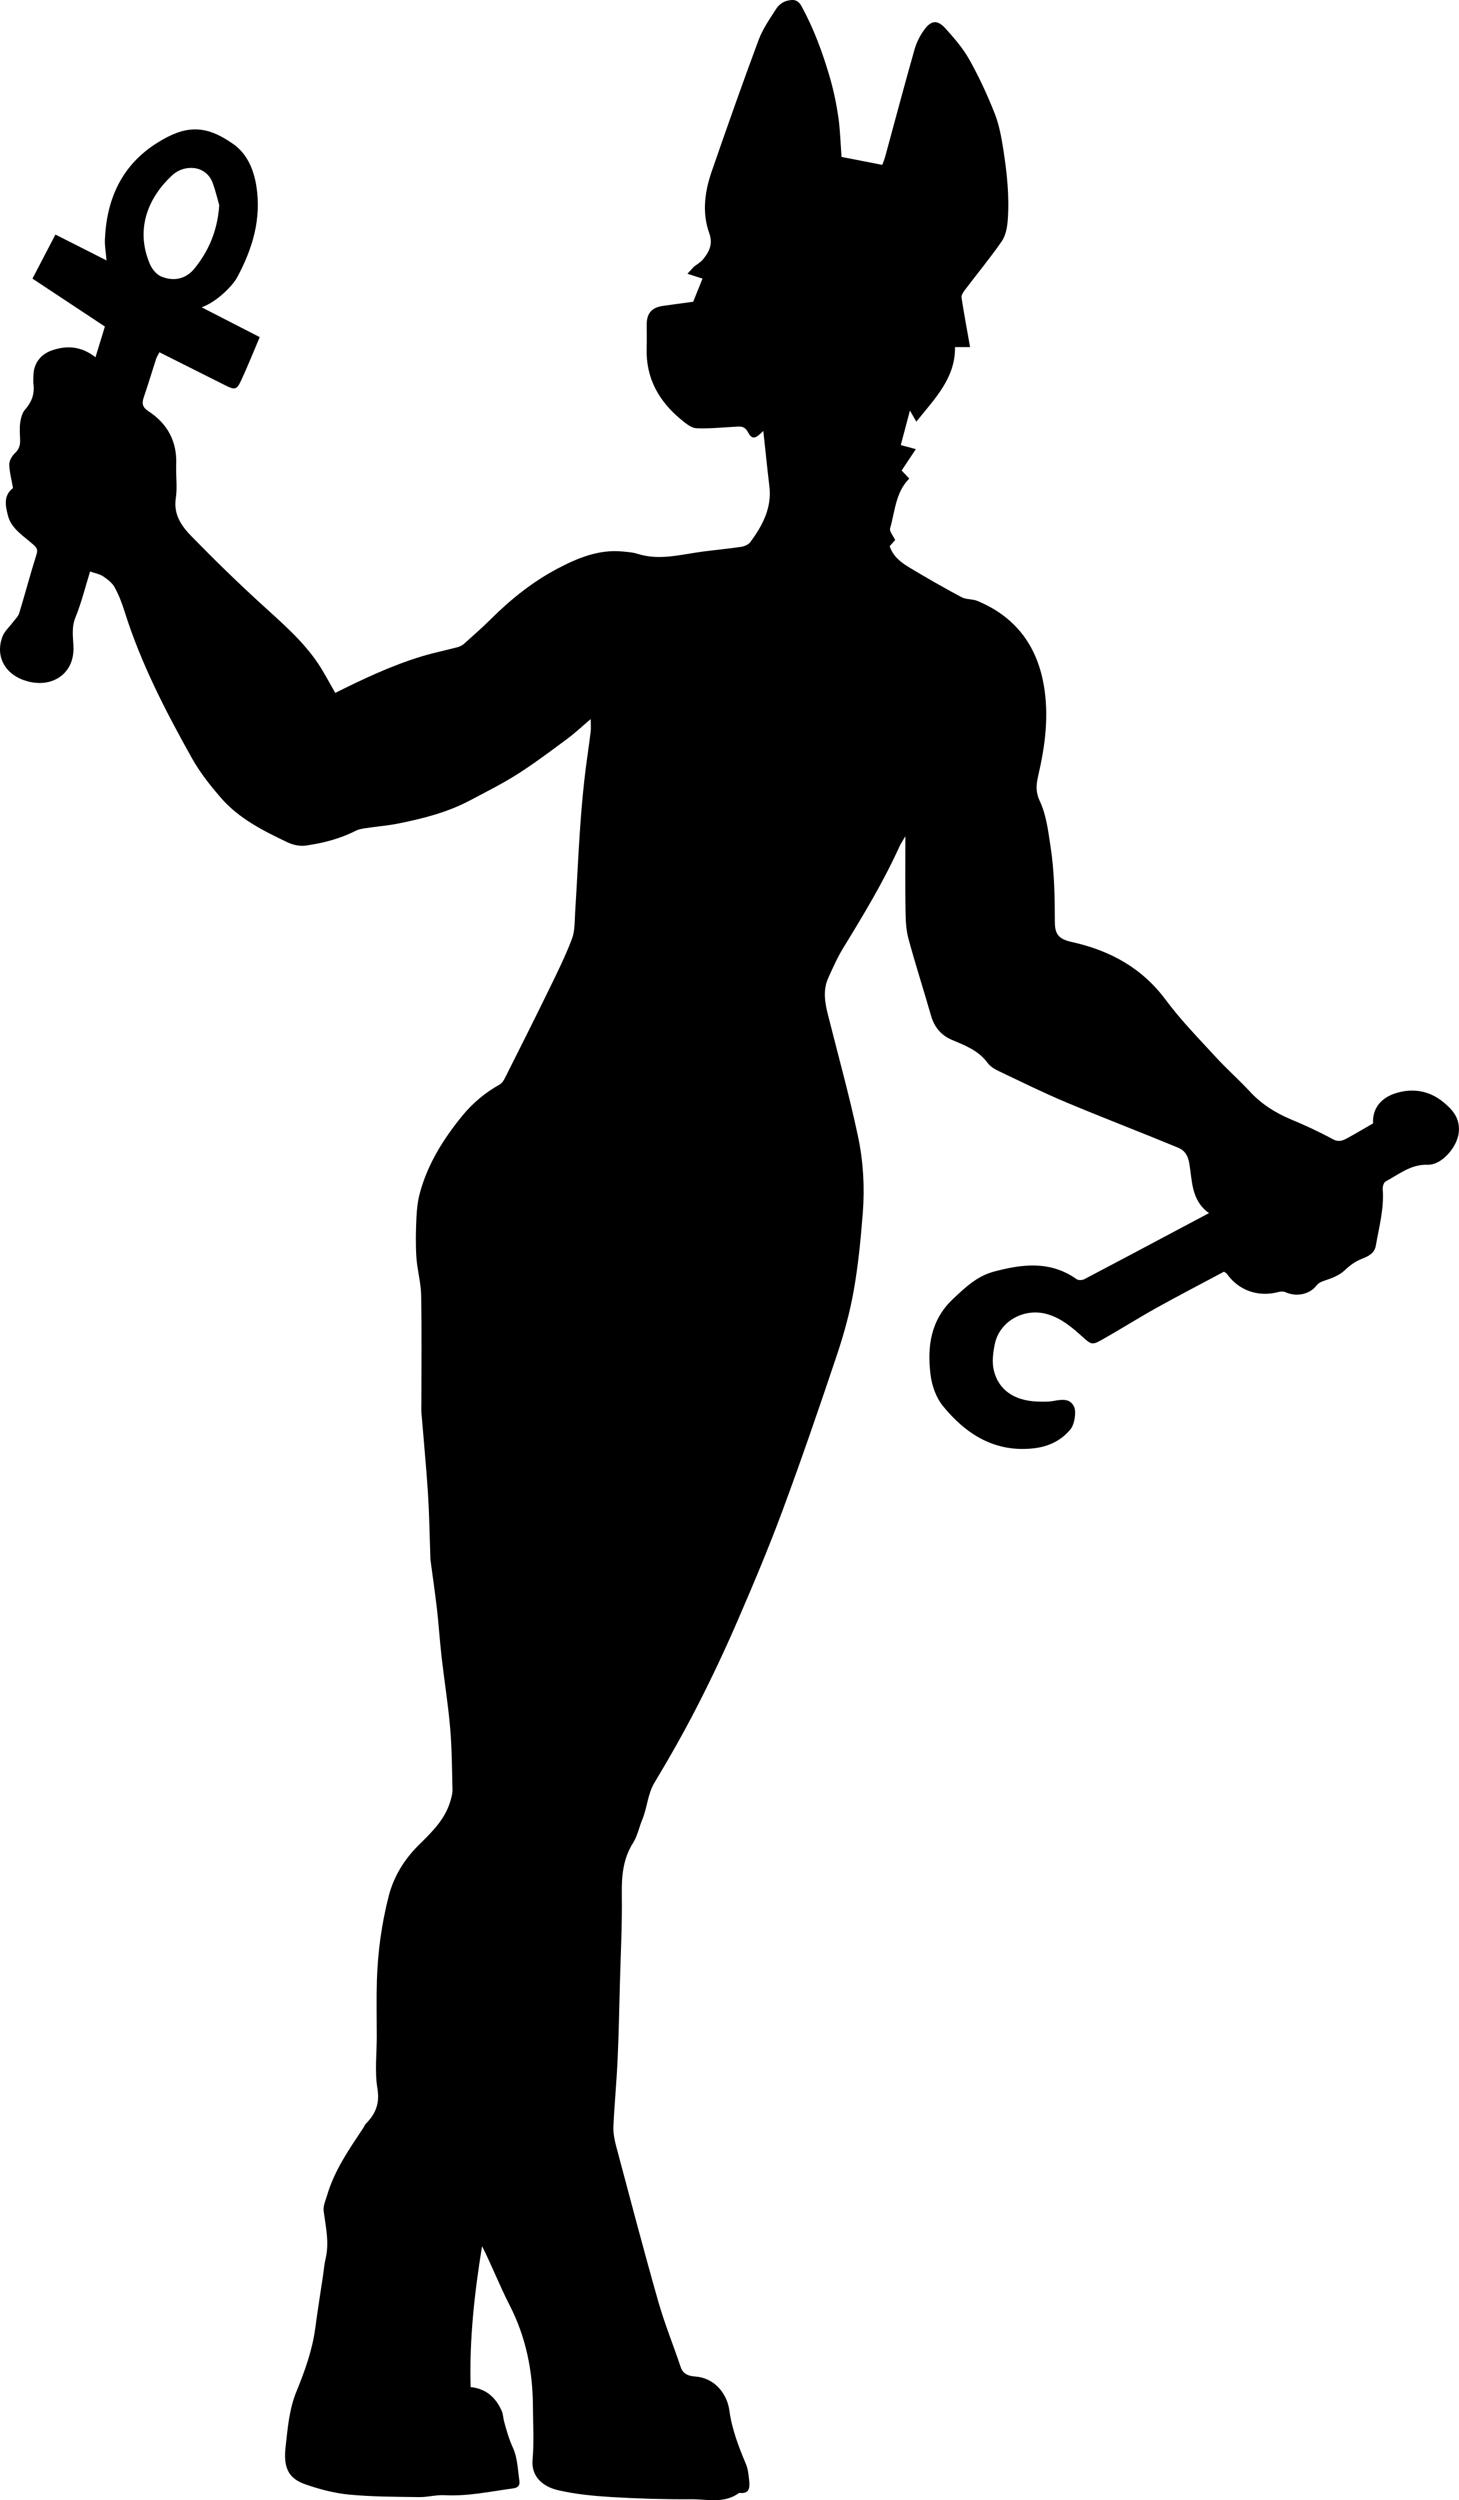 <?xml version="1.0" encoding="utf-8"?>
<!-- Generator: Adobe Illustrator 23.1.0, SVG Export Plug-In . SVG Version: 6.00 Build 0)  -->
<svg version="1.1" id="Layer_1" xmlns="http://www.w3.org/2000/svg" xmlns:xlink="http://www.w3.org/1999/xlink" x="0px" y="0px"
	 viewBox="0 0 654.25 1120.43" style="enable-background:new 0 0 654.25 1120.43;" xml:space="preserve">
<path d="M5.83,218.75c-0.67-3.95-1.62-7.3-1.66-10.67c-0.02-1.7,1.25-3.8,2.57-5.04c1.93-1.82,2.4-3.77,2.28-6.21
	c-0.12-2.49-0.3-5.04,0.06-7.49c0.29-2.01,0.87-4.32,2.15-5.77c2.92-3.31,4.3-6.86,3.79-11.23c-0.16-1.31-0.03-2.66-0.02-4
	c0.01-5.16,2.98-9.37,7.89-11.17c7.01-2.57,13.63-2.03,19.93,2.93c1.41-4.59,2.73-8.92,4.22-13.76
	c-10.7-7.07-21.54-14.24-32.48-21.48c3.62-6.95,6.9-13.23,10.3-19.75c7.74,3.91,15.03,7.6,22.92,11.6
	c-0.31-3.64-0.86-6.51-0.74-9.35c0.77-18.27,7.6-33.42,23.53-43.39c12.54-7.85,21.41-8.29,33.97,0.53
	c6.26,4.4,9.22,11.37,10.42,18.89c2.34,14.71-1.72,28.11-8.6,40.89c-2.03,3.77-9.07,10.97-15.92,13.44
	c8.65,4.44,17.19,8.82,26.03,13.36c-2.98,7-5.5,13.32-8.37,19.48c-1.93,4.14-2.79,4.26-6.84,2.24c-9.8-4.9-19.59-9.83-29.78-14.94
	c-0.57,1.14-1.17,2.05-1.5,3.05c-1.86,5.71-3.57,11.47-5.52,17.16c-0.93,2.7-0.56,4.47,2,6.14c8.63,5.61,12.97,13.56,12.56,24.02
	c-0.2,4.99,0.58,10.09-0.18,14.98c-1.13,7.32,2.54,12.52,6.94,17.03c10.24,10.51,20.78,20.77,31.62,30.66
	c9.04,8.26,18.35,16.2,25.24,26.45c2.79,4.16,5.08,8.65,7.7,13.16c12.45-6.19,25.31-12.31,38.99-16.43
	c5.13-1.54,10.39-2.61,15.57-3.98c1.05-0.28,2.19-0.71,2.99-1.42c4.2-3.74,8.42-7.46,12.41-11.42c8.9-8.84,18.68-16.63,29.74-22.46
	c8.96-4.72,18.44-8.66,29.04-7.66c2.27,0.22,4.62,0.35,6.77,1.04c9.8,3.13,19.34,0.33,28.97-0.95c5.85-0.78,11.73-1.3,17.56-2.18
	c1.47-0.22,3.28-1.01,4.11-2.14c5.42-7.38,9.67-15.23,8.52-24.92c-0.96-8.11-1.78-16.23-2.72-24.88c-3.72,3.76-5.05,3.98-6.93,0.49
	c-1.52-2.82-3.48-2.48-5.79-2.35c-5.76,0.31-11.54,0.91-17.28,0.66c-2.17-0.09-4.48-1.94-6.35-3.45
	c-10.35-8.36-16.42-18.88-15.96-32.58c0.12-3.5,0-7,0.02-10.5c0.02-4.92,2.23-7.54,7.06-8.26c4.82-0.71,9.66-1.33,13.79-1.89
	c1.63-4.03,3-7.44,4.18-10.38c-2.05-0.66-4.41-1.42-6.77-2.17c0.96-1.04,1.92-2.08,2.88-3.12c1.4-1.11,3.05-2.01,4.15-3.36
	c2.75-3.37,4.49-6.83,2.77-11.64c-3.34-9.31-2.03-18.74,1.12-27.83c6.82-19.67,13.73-39.32,21-58.83c1.86-4.98,5.04-9.51,7.95-14.04
	c0.99-1.54,2.85-3,4.59-3.45c2.38-0.61,4.85-1,6.67,2.31c5.44,9.92,9.33,20.43,12.51,31.2c1.75,5.92,3.07,12.02,3.97,18.12
	c0.91,6.15,1.05,12.42,1.5,18.28c6.06,1.19,11.94,2.34,18.26,3.57c0.39-1.08,0.95-2.39,1.33-3.76c4.37-16.01,8.61-32.05,13.15-48.01
	c0.91-3.19,2.53-6.37,4.52-9.02c3.07-4.07,5.84-4.22,9.37-0.32c3.94,4.36,7.88,8.93,10.73,14.02c4.3,7.68,8.02,15.74,11.27,23.93
	c2.01,5.08,3.03,10.63,3.88,16.06c1.65,10.61,2.85,21.31,2,32.07c-0.25,3.15-0.91,6.72-2.64,9.23c-5.21,7.52-11.06,14.6-16.59,21.9
	c-0.74,0.97-1.64,2.34-1.48,3.38c1.1,7.2,2.46,14.36,3.84,22.18c-2.6,0-4.56,0-6.76,0c0.2,13.82-8.93,22.94-17.35,33.42
	c-1.1-1.91-1.78-3.1-2.87-4.99c-1.44,5.45-2.76,10.43-4.09,15.47c2.12,0.58,4.07,1.11,6.74,1.83c-2.36,3.56-4.32,6.51-6.36,9.58
	c0.99,1.05,2.13,2.25,3.42,3.61c-6.16,6.14-6.37,14.62-8.59,22.28c-0.4,1.36,1.39,3.36,2.26,5.28c-0.6,0.67-1.49,1.65-2.45,2.72
	c1.47,4.58,5.03,7.29,8.81,9.56c7.69,4.62,15.48,9.09,23.4,13.31c2.07,1.11,4.88,0.75,7.1,1.67c16.69,6.93,26.46,19.49,29.69,37.2
	c2.57,14.05,0.71,27.86-2.49,41.55c-0.87,3.73-1,7.16,0.71,10.76c3.04,6.41,3.8,13.4,4.88,20.35c1.76,11.33,1.93,22.7,1.96,34.11
	c0.01,5.72,2.09,7.67,7.62,8.89c17.01,3.77,31.39,11.51,42.1,25.93c6.76,9.1,14.78,17.27,22.47,25.65
	c4.88,5.33,10.35,10.12,15.26,15.43c5.24,5.68,11.5,9.59,18.57,12.54c6.32,2.64,12.58,5.52,18.59,8.8c2.69,1.47,4.56,0.63,6.63-0.5
	c3.73-2.04,7.38-4.22,11.45-6.57c-0.38-6.85,3.76-11.51,10.11-13.51c7.5-2.36,15.01-1.26,21.32,3.91c4.29,3.51,7.74,7.36,6.98,13.89
	c-0.74,6.29-7.57,14.47-13.94,14.25c-7.54-0.26-12.87,4.3-18.85,7.49c-0.83,0.44-1.38,2.29-1.29,3.43
	c0.68,8.68-1.64,16.96-3.09,25.36c-0.59,3.43-3.38,4.73-6.11,5.81c-3.05,1.2-5.47,2.93-7.88,5.24c-2.35,2.25-5.82,3.55-9.01,4.6
	c-1.63,0.53-2.71,1.06-3.79,2.4c-3.19,3.94-9.06,4.92-13.81,2.75c-0.85-0.39-2.06-0.33-3-0.07c-9.08,2.44-17.88-0.62-23.19-8.14
	c-0.18-0.26-0.53-0.4-1.29-0.95c-9.97,5.33-20.26,10.65-30.37,16.27c-8.12,4.51-15.97,9.51-24.07,14.07
	c-4.86,2.74-5.06,2.39-9.34-1.45c-4.62-4.15-9.3-8.1-15.59-9.89c-10.2-2.9-21.32,3.12-23.43,13.53c-0.76,3.77-1.3,7.97-0.44,11.61
	c2.07,8.83,9.21,13.66,19.34,14.04c2.48,0.09,5.04,0.19,7.45-0.26c5.25-0.99,7.48-0.55,9.13,2.4c1.21,2.17,0.37,8.01-1.52,10.31
	c-4.31,5.23-10.06,7.82-16.62,8.54c-17.34,1.89-30.28-6.33-40.62-19.02c-3.03-3.72-4.91-9.08-5.51-13.91
	c-1.57-12.62,0.01-24.57,10.11-34.06c5.45-5.12,10.72-10.17,18.19-12.18c12.83-3.46,25.43-5,37.21,3.37
	c0.78,0.55,2.52,0.48,3.45-0.01c13.99-7.32,27.92-14.76,41.87-22.17c4.56-2.42,9.13-4.84,14.05-7.45
	c-8.02-5.59-7.52-14.5-8.86-22.31c-0.65-3.81-2.24-5.85-4.99-6.99c-16.69-6.91-33.57-13.36-50.23-20.34
	c-10.2-4.28-20.14-9.19-30.14-13.95c-1.89-0.9-3.92-2.11-5.11-3.74c-4.05-5.55-10.01-7.77-15.97-10.29c-4.72-2-7.87-5.63-9.34-10.77
	c-3.31-11.56-7.03-23.01-10.16-34.61c-1.1-4.07-1.24-8.47-1.31-12.73c-0.18-10.63-0.06-21.27-0.06-33.17
	c-1.3,2.25-2.1,3.4-2.67,4.66c-7.16,15.79-16.09,30.58-25.14,45.33c-2.64,4.31-4.73,8.98-6.8,13.6c-2.41,5.39-1.5,10.91-0.12,16.4
	c4.57,18.15,9.6,36.2,13.48,54.49c2.4,11.28,3.05,22.98,2.14,34.55c-0.91,11.59-2.03,23.23-4.06,34.66
	c-1.73,9.74-4.37,19.39-7.52,28.78c-7.86,23.44-15.9,46.84-24.5,70.01c-6.23,16.79-13.21,33.31-20.33,49.74
	c-5.52,12.73-11.47,25.31-17.8,37.66c-5.95,11.62-12.41,23-19.14,34.18c-3.16,5.24-3.26,11.22-5.51,16.61
	c-1.44,3.45-2.15,7.32-4.11,10.41c-4.59,7.26-5.2,15-5.08,23.32c0.19,13.43-0.51,26.87-0.87,40.3c-0.3,11.27-0.51,22.54-1.03,33.8
	c-0.45,9.88-1.41,19.73-1.86,29.61c-0.13,2.89,0.42,5.9,1.17,8.73c6.2,23.26,12.32,46.55,18.91,69.71c2.84,10,6.8,19.68,10.11,29.55
	c1.11,3.31,3.9,3.99,6.56,4.18c8.49,0.6,14.22,7.54,15.26,15.29c1.12,8.38,4.19,16.26,7.45,24.05c0.92,2.2,1.13,4.74,1.41,7.16
	c0.38,3.25,0.15,6.24-4.47,5.63c-6.65,4.97-14.36,2.81-21.61,2.86c-11.93,0.08-23.88-0.27-35.8-0.99
	c-7.99-0.48-16.06-1.27-23.83-3.07c-7.32-1.7-12.07-6.51-11.42-13.63c0.72-7.93,0.2-15.98,0.16-23.98
	c-0.08-15.94-3.15-31.12-10.53-45.45c-4.39-8.52-7.84-17.52-12.28-26.29c-3.38,20.82-5.74,41.67-5.11,63.16
	c6.88,0.67,11.29,4.66,13.95,10.71c0.64,1.45,0.63,3.17,1.05,4.72c1.1,4.04,2.21,7.98,4.01,11.88c2.03,4.43,2.1,9.79,2.86,14.76
	c0.29,1.91-0.64,3.03-2.77,3.31c-10.26,1.38-20.4,3.62-30.88,3.06c-3.74-0.2-7.54,0.91-11.3,0.85c-10.44-0.15-20.92-0.12-31.29-1.11
	c-6.73-0.64-13.5-2.41-19.9-4.66c-7.38-2.6-9.76-7.36-8.73-16.58c0.94-8.4,1.59-16.92,4.86-24.92c3.77-9.2,7.13-18.53,8.46-28.47
	c1.08-8.1,2.38-16.17,3.58-24.25c0.34-2.26,0.49-4.57,1.03-6.79c1.77-7.24,0.08-14.27-0.85-21.4c-0.3-2.26,0.86-4.75,1.55-7.08
	c3.27-11.14,9.82-20.54,16.14-30.05c0.45-0.68,0.73-1.5,1.29-2.06c4.31-4.4,6.23-8.99,5.13-15.7c-1.25-7.63-0.29-15.62-0.29-23.45
	c0-8.33-0.2-16.67,0.05-25c0.39-12.81,2.14-25.51,5.32-37.88c2.25-8.79,7.05-16.51,13.58-22.94c5.89-5.8,11.81-11.53,14.13-19.84
	c0.43-1.55,0.92-3.18,0.88-4.76c-0.24-9.27-0.26-18.57-1.06-27.79c-0.91-10.6-2.62-21.13-3.83-31.71
	c-0.82-7.18-1.27-14.41-2.09-21.59c-0.84-7.32-1.92-14.6-2.89-21.91c-0.07-0.49-0.06-1-0.07-1.5c-0.34-9.43-0.46-18.88-1.06-28.3
	c-0.77-11.98-1.94-23.94-2.91-35.91c-0.12-1.49-0.04-3-0.04-4.5c0-16.17,0.2-32.34-0.11-48.5c-0.11-5.67-1.77-11.3-2.14-16.99
	c-0.38-5.88-0.25-11.81,0.02-17.71c0.17-3.74,0.59-7.56,1.57-11.16c3.54-12.99,10.49-24.08,18.98-34.48
	c4.8-5.87,10.32-10.41,16.81-14.06c1.03-0.58,1.81-1.85,2.37-2.97c6.55-13.02,13.11-26.04,19.5-39.14
	c3.71-7.6,7.49-15.19,10.49-23.08c1.41-3.71,1.21-8.09,1.47-12.18c0.75-11.86,1.29-23.74,2.07-35.6c0.51-7.71,1.16-15.42,2-23.1
	c0.8-7.32,1.96-14.59,2.86-21.9c0.22-1.74,0.03-3.54,0.03-5.78c-3.78,3.21-6.99,6.25-10.52,8.86c-7.35,5.44-14.67,10.96-22.38,15.86
	c-6.83,4.34-14.12,7.96-21.28,11.76c-10.03,5.32-20.93,8.08-31.96,10.31c-4.8,0.97-9.71,1.34-14.56,2.07
	c-1.59,0.24-3.28,0.49-4.68,1.21c-7.07,3.59-14.64,5.53-22.38,6.62c-2.59,0.37-5.67-0.26-8.07-1.39
	c-10.98-5.21-21.93-10.69-30.04-20.06c-4.79-5.54-9.43-11.41-12.99-17.78c-11.79-21.07-22.89-42.5-30.16-65.67
	c-1.17-3.72-2.58-7.43-4.46-10.83c-1.1-1.99-3.18-3.61-5.14-4.91c-1.57-1.05-3.61-1.37-5.87-2.17c-2.13,6.87-3.86,13.95-6.58,20.63
	c-1.86,4.57-0.99,8.88-0.86,13.34c0.34,11.53-9.06,18.14-20.18,15.34C2.54,302.89-2.4,294.36,1.14,285.19
	c0.9-2.34,3.05-4.2,4.6-6.29c1-1.35,2.4-2.59,2.87-4.11c2.67-8.71,4.97-17.53,7.73-26.21c0.77-2.42,0.14-3.13-1.64-4.72
	c-4.25-3.77-9.65-6.94-11.15-12.85C2.49,226.81,1.38,222.07,5.83,218.75z M98.32,92c-0.73-2.52-1.6-6.31-2.92-9.94
	c-2.98-8.18-12.72-8.54-18.14-3.55c-10.27,9.43-16.95,23.65-10.05,39.83c0.95,2.22,2.95,4.71,5.08,5.58
	c5.63,2.31,11.11,1.18,15.02-3.7C93.56,112.41,97.49,103.55,98.32,92z"/>
</svg>
